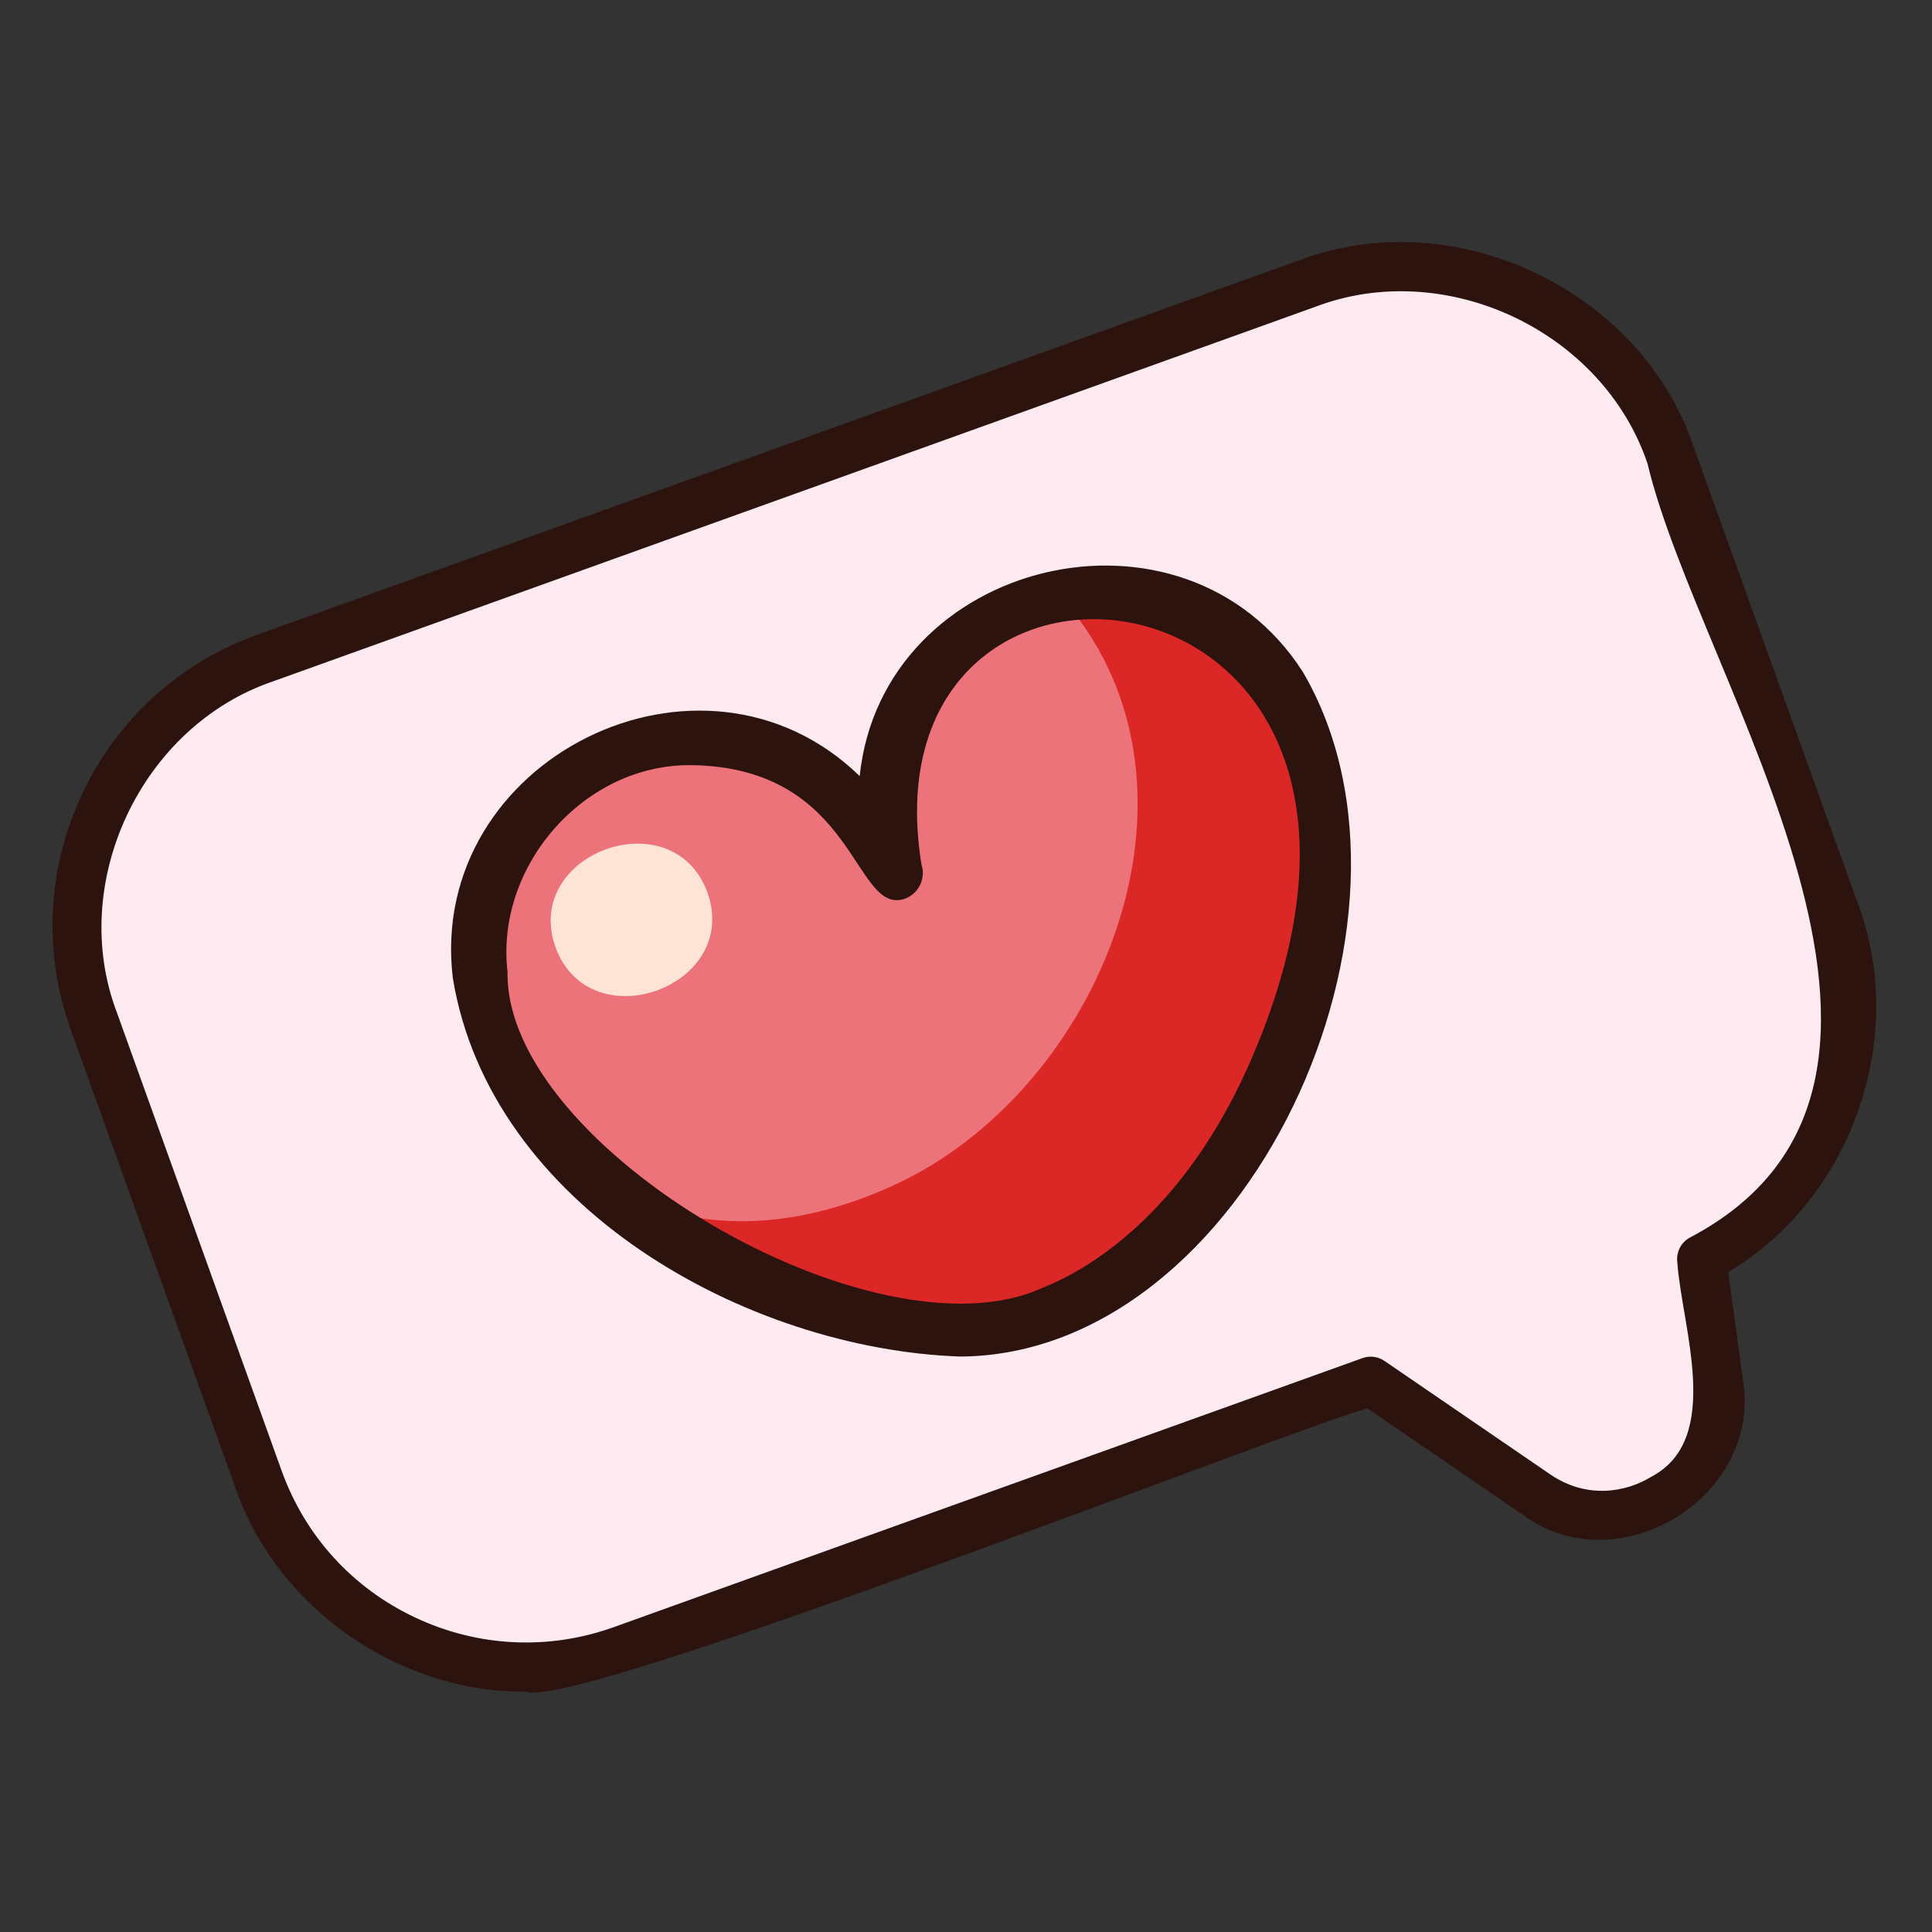 <?xml version="1.0" encoding="utf-8"?>
<!-- Generator: Adobe Illustrator 21.0.0, SVG Export Plug-In . SVG Version: 6.00 Build 0)  -->
<svg version="1.1" xmlns="http://www.w3.org/2000/svg" xmlns:xlink="http://www.w3.org/1999/xlink" x="0px" y="0px"
	 viewBox="0 0 850.4 850.4" style="enable-background:new 0 0 850.4 850.4;" xml:space="preserve">
<rect x="0" y="0" width="850.4" height="850.4" fill="#333333" stroke="none"/>
<style type="text/css">
	.st0{display:none;}
	.st1{display:inline;}
	.st2{fill:#FBD851;}
	.st3{fill:#FFFFFF;}
	.st4{fill:#F9B839;}
	.st5{fill:#2C130E;}
	.st6{fill:#FDEBF1;}
	.st7{fill:#DC2727;}
	.st8{fill:#ED737A;}
	.st9{fill:#FEE3D7;}
</style>
<g id="Layer_1" class="st0">
	<g class="st1">
		<g>
			<g>
				<g>
					<circle class="st2" cx="424.9" cy="424.8" r="393.6"/>
				</g>
			</g>
			<g>
				
					<ellipse transform="matrix(0.961 -0.276 0.276 0.961 -16.708 95.841)" class="st3" cx="331.9" cy="107.2" rx="50.3" ry="31"/>
			</g>
			<g>
				<path class="st4" d="M681.1,126c-15.4,203.3-185.2,363.5-392.5,363.5c-97.9,0-187.4-35.7-256.2-94.8c-0.8,10-1.1,20-1.1,30.2
					c0,217.4,176.2,393.6,393.6,393.6c217.4,0,393.6-176.2,393.6-393.6C818.5,305.2,765.2,198.1,681.1,126z"/>
			</g>
			<g>
				<g>
					<path class="st5" d="M424.9,827.2c-54.3,0-107-10.6-156.7-31.6c-47.9-20.3-91-49.3-127.9-86.2c-37-37-66-80-86.2-127.9
						c-21-49.6-31.6-102.3-31.6-156.7c0-54.3,10.6-107,31.6-156.7c20.3-47.9,49.3-91,86.2-127.9c37-37,80-66,127.9-86.2
						c49.6-21,102.3-31.6,156.7-31.6c54.3,0,107,10.6,156.7,31.6c47.9,20.3,91,49.3,127.9,86.2c37,37,66,80,86.2,127.9
						c21,49.6,31.6,102.3,31.6,156.7c0,54.3-10.6,107-31.6,156.7c-20.3,47.9-49.3,91-86.2,127.9c-37,37-80,66-127.9,86.2
						C531.9,816.6,479.2,827.2,424.9,827.2z M424.9,40c-52,0-102.3,10.2-149.8,30.2c-45.8,19.4-87,47.1-122.3,82.5
						C117.5,188,89.7,229.2,70.3,275c-20.1,47.4-30.2,97.8-30.2,149.8s10.2,102.3,30.2,149.8c19.4,45.8,47.1,87,82.5,122.3
						c35.3,35.3,76.5,63.1,122.3,82.5c47.4,20.1,97.8,30.2,149.8,30.2s102.3-10.2,149.8-30.2c45.8-19.4,87-47.1,122.3-82.5
						c35.3-35.3,63.1-76.5,82.5-122.3c20.1-47.4,30.2-97.8,30.2-149.8S799.5,322.4,779.5,275c-19.4-45.8-47.1-87-82.5-122.3
						c-35.3-35.3-76.5-63.1-122.3-82.5C527.2,50.1,476.8,40,424.9,40z"/>
				</g>
			</g>
			<g>
				<path class="st3" d="M424.9,792.1c-49.6,0-97.7-9.7-143-28.9c-43.7-18.5-83-45-116.8-78.7c-33.7-33.7-60.2-73-78.7-116.8
					c-19.2-45.3-28.9-93.4-28.9-143c0-49.6,9.7-97.7,28.9-143c18.5-43.7,45-83,78.7-116.8c33.7-33.7,73-60.2,116.8-78.7
					c45.3-19.2,93.4-28.9,143-28.9c49.6,0,97.7,9.7,143,28.9c43.7,18.5,83,45,116.8,78.7c33.7,33.7,60.2,73,78.7,116.8
					c19.2,45.3,28.9,93.4,28.9,143c0,49.6-9.7,97.7-28.9,143c-18.5,43.7-45,83-78.7,116.8c-33.7,33.7-73,60.2-116.8,78.7
					C522.6,782.4,474.5,792.1,424.9,792.1z M424.9,62.8c-48.9,0-96.3,9.6-140.9,28.4c-43.1,18.2-81.8,44.3-115.1,77.6
					c-33.2,33.2-59.3,72-77.6,115.1c-18.9,44.6-28.4,92-28.4,140.9c0,48.9,9.6,96.3,28.4,140.9c18.2,43.1,44.3,81.8,77.6,115.1
					c33.2,33.2,72,59.3,115.1,77.6c44.6,18.9,92,28.4,140.9,28.4c48.9,0,96.3-9.6,140.9-28.4c43.1-18.2,81.8-44.3,115.1-77.6
					c33.2-33.2,59.3-72,77.6-115.1c18.9-44.6,28.4-92,28.4-140.9c0-48.9-9.6-96.3-28.4-140.9c-18.2-43.1-44.3-81.8-77.6-115.1
					c-33.2-33.2-72-59.3-115.1-77.6C521.2,72.4,473.8,62.8,424.9,62.8z"/>
			</g>
		</g>
		<g>
			<g>
				<g>
					<path class="st4" d="M424.9,165.1c143.2,0,259.6,116.5,259.6,259.6c0,143.2-116.5,259.6-259.6,259.6
						c-143.2,0-259.6-116.5-259.6-259.6C165.3,281.6,281.7,165.1,424.9,165.1z"/>
				</g>
			</g>
			<g>
				<path class="st2" d="M298.3,361.2C425.5,289.6,565.4,279,664,323.5c-39.5-93-131.8-158.4-239.1-158.4
					c-143.2,0-259.6,116.5-259.6,259.6c0,13.8,1.1,27.3,3.2,40.4C203.3,425.8,247.1,390.1,298.3,361.2z"/>
			</g>
			<g>
				<path class="st3" d="M208.7,396.5c-0.1,0-0.2,0-0.2,0c-1.9-0.1-3.3-1.7-3.2-3.6c1-14.4,4-28.6,9.1-42.2c0.7-1.8,2.6-2.6,4.4-2
					c1.8,0.7,2.6,2.6,2,4.4c-4.9,12.9-7.8,26.5-8.7,40.2C212,395.2,210.5,396.5,208.7,396.5z"/>
			</g>
			<g>
				<path class="st3" d="M228.3,333c-0.6,0-1.3-0.2-1.9-0.6c-1.6-1-2-3.1-1-4.7l18.1-27.4c1-1.6,3.1-2,4.7-1c1.6,1,2,3.1,1,4.7
					l-18.1,27.4C230.4,332.5,229.4,333,228.3,333z"/>
			</g>
			<g>
				<ellipse class="st3" cx="370.8" cy="242.5" rx="76" ry="49.2"/>
			</g>
			<g>
				<g>
					<path class="st5" d="M424.9,689.8c-146.2,0-265.1-118.9-265.1-265.1c0-146.2,118.9-265.1,265.1-265.1
						c146.2,0,265.1,118.9,265.1,265.1C690,570.9,571.1,689.8,424.9,689.8z M424.9,170.6c-140.2,0-254.2,114-254.2,254.2
						S284.7,679,424.9,679c140.2,0,254.2-114,254.2-254.2S565.1,170.6,424.9,170.6z"/>
				</g>
			</g>
			<g>
				<path class="st3" d="M424.9,668.2c-65,0-126.1-25.3-172.1-71.3c-46-46-71.3-107.1-71.3-172.1c0-65,25.3-126.1,71.3-172.1
					c46-46,107.1-71.3,172.1-71.3c65,0,126.1,25.3,172.1,71.3c46,46,71.3,107.1,71.3,172.1c0,65-25.3,126.1-71.3,172.1
					C551,642.8,489.9,668.2,424.9,668.2z M424.9,186.8c-63.6,0-123.3,24.8-168.3,69.7c-44.9,44.9-69.7,104.7-69.7,168.3
					c0,63.6,24.8,123.3,69.7,168.3c44.9,44.9,104.7,69.7,168.3,69.7c63.6,0,123.3-24.8,168.3-69.7c44.9-44.9,69.7-104.7,69.7-168.3
					c0-63.6-24.8-123.3-69.7-168.3C548.2,211.6,488.5,186.8,424.9,186.8z"/>
			</g>
		</g>
		<g>
			<g>
				<path class="st5" d="M407.4,595.8c-2.4-2.3-3.6-6-3.6-11.1v-18.5c-34.6-3-60-10.1-76.4-21.3c-3.5-2.4-5.2-4.6-5.2-6.4
					c0-1.1,0.7-2.7,2-4.8l12.9-20.9c1.6-2.4,3.1-3.6,4.4-3.6c1.3,0,3.1,0.7,5.2,2c11,5.9,23.1,10.5,36.4,13.9
					c13.3,3.4,26.5,5,39.6,5c19,0,32.8-3.2,41.2-9.6c8.4-6.4,12.7-15.9,12.7-28.5c0-8.6-2-15.4-6-20.5c-4-5.1-9.8-9.4-17.3-13.1
					c-7.5-3.6-19.8-8.5-37-14.7c-25.5-9.1-46-20.2-61.5-33.2c-15.5-13-23.3-30.2-23.3-51.7c0-21.2,6.3-37.9,18.9-50.3
					c12.6-12.3,30.4-20.1,53.5-23.3v-20.1c0-5.1,1.2-8.8,3.6-11.3c2.4-2.4,6.3-3.6,11.7-3.6h17.7c5.4,0,9.2,1.2,11.7,3.6
					c2.4,2.4,3.6,6.2,3.6,11.3v18.9c14.2,0.8,26.4,2.8,36.6,6c10.2,3.2,19.3,7.8,27.3,13.7c3.2,2.4,4.8,4.6,4.8,6.4
					c0,1.9-0.5,3.5-1.6,4.8l-12.5,20.1c-1.6,2.4-3.1,3.6-4.4,3.6c-1.1,0-2.7-0.7-4.8-2c-7.5-5.1-16.8-9-27.9-11.9
					c-11.1-2.8-23.3-4.2-36.4-4.2c-16.9,0-29.5,3-38,9c-8.4,6-12.7,15.9-12.7,29.5c0,7.8,1.7,14,5.2,18.7c3.5,4.7,8.3,8.6,14.5,11.7
					c6.2,3.1,15.5,7,28.1,11.9l16.9,6.4c20.6,8,36.5,15.6,47.6,22.7c11.1,7.1,19.4,15.5,24.7,25.3c5.4,9.8,8,22.3,8,37.6
					c0,19.6-6.4,35.8-19.3,48.6c-12.9,12.9-31.6,20.9-56.3,24.1v18.5c0,5.1-1.1,8.8-3.4,11.1c-2.3,2.3-6.2,3.4-11.9,3.4h-17.7
					C413.7,599.2,409.8,598.1,407.4,595.8z"/>
			</g>
		</g>
		<g>
			<g>
				<g>
					<path class="st5" d="M155.4,382.3c-0.2,0-0.4,0-0.6-0.1l-55-9.7c-1.8-0.3-3.1-2.1-2.8-3.9c0.3-1.8,2.1-3.1,3.9-2.8l55,9.7
						c1.8,0.3,3.1,2.1,2.8,3.9C158.5,381.2,157,382.3,155.4,382.3z"/>
				</g>
			</g>
			<g>
				<g>
					<path class="st5" d="M312.2,739.5c-0.4,0-0.8-0.1-1.2-0.2c-1.8-0.6-2.7-2.6-2-4.4l19.1-52.5c0.6-1.8,2.6-2.7,4.4-2
						c1.8,0.6,2.7,2.6,2,4.4l-19.1,52.5C314.9,738.6,313.6,739.5,312.2,739.5z"/>
				</g>
			</g>
			<g>
				<g>
					<path class="st5" d="M710.3,594.6c-0.6,0-1.2-0.1-1.7-0.5l-48.4-27.9c-1.6-0.9-2.2-3-1.2-4.6c0.9-1.6,3-2.2,4.6-1.2l48.4,27.9
						c1.6,0.9,2.2,3,1.2,4.6C712.6,594,711.4,594.6,710.3,594.6z"/>
				</g>
			</g>
			<g>
				<g>
					<path class="st5" d="M600.8,220.2c-0.8,0-1.5-0.3-2.2-0.8c-1.4-1.2-1.6-3.4-0.4-4.8l35.9-42.8c1.2-1.4,3.4-1.6,4.8-0.4
						c1.4,1.2,1.6,3.3,0.4,4.8L603.4,219C602.7,219.8,601.8,220.2,600.8,220.2z"/>
				</g>
			</g>
			<g>
				<g>
					<path class="st5" d="M249,220.2c-1,0-1.9-0.4-2.6-1.2l-35.9-42.8c-1.2-1.4-1-3.6,0.4-4.8c1.4-1.2,3.6-1,4.8,0.4l35.9,42.8
						c1.2,1.4,1,3.6-0.4,4.8C250.6,219.9,249.8,220.2,249,220.2z"/>
				</g>
			</g>
			<g>
				<g>
					<path class="st5" d="M139.5,594.6c-1.2,0-2.3-0.6-2.9-1.7c-0.9-1.6-0.4-3.7,1.2-4.6l48.4-27.9c1.6-0.9,3.7-0.4,4.6,1.2
						c0.9,1.6,0.4,3.7-1.2,4.6l-48.4,27.9C140.7,594.4,140.1,594.6,139.5,594.6z"/>
				</g>
			</g>
			<g>
				<g>
					<path class="st5" d="M537.6,739.5c-1.4,0-2.7-0.9-3.2-2.2l-19.1-52.5c-0.6-1.8,0.3-3.7,2-4.4c1.8-0.6,3.7,0.3,4.4,2l19.1,52.5
						c0.6,1.8-0.3,3.7-2,4.4C538.4,739.4,538,739.5,537.6,739.5z"/>
				</g>
			</g>
			<g>
				<g>
					<path class="st5" d="M694.4,382.3c-1.6,0-3.1-1.2-3.3-2.8c-0.3-1.8,0.9-3.6,2.8-3.9l55-9.7c1.8-0.3,3.6,0.9,3.9,2.8
						c0.3,1.8-0.9,3.6-2.8,3.9l-55,9.7C694.8,382.3,694.6,382.3,694.4,382.3z"/>
				</g>
			</g>
			<g>
				<g>
					<path class="st5" d="M424.9,156.2c-1.9,0-3.4-1.5-3.4-3.4V96.9c0-1.9,1.5-3.4,3.4-3.4c1.9,0,3.4,1.5,3.4,3.4v55.9
						C428.3,154.7,426.8,156.2,424.9,156.2z"/>
				</g>
			</g>
		</g>
	</g>
</g>
<g id="Layer_2">
	<g id="heart_icon_00000046319987270865631990000000426828623490283683_">
		<g>
			<path class="st6" d="M575.2,124.9L116.9,289.6C51.8,313,18,384.7,41.4,449.8l72.3,201.1c23.4,65.1,95.1,98.9,160.2,75.5
				l329.5-118.4l72.9,49.9c36.8,25.2,86.1-5.2,80.1-49.4l-7.4-54.3c137.4-71.5,12.1-253.2-13.6-353.8
				C712,135.3,640.2,101.5,575.2,124.9z"/>
			<path class="st5" d="M231.4,744.6c-55.9,0.5-109.7-36.9-127.9-90.1c0,0-72.3-201.1-72.3-201.1c-12.3-34.2-10.5-71.1,5-104
				c15.5-32.9,42.8-57.7,77-70l458.3-164.7c68.3-26.1,150.7,12.7,174,82c0,0,72.3,201.1,72.3,201.1c22.2,59-3,130.2-57.1,162.1
				l6.4,47c9,51.7-54.8,91-96.9,59.8c0,0-68.3-46.8-68.3-46.8C572.9,627.3,253.3,753.3,231.4,744.6z M578.8,135.1L120.5,299.8
				c-58.3,19.6-91,88.9-68.9,146.3c0,0,72.3,201.1,72.3,201.1c10.3,28.8,31.2,51.8,58.9,64.8c27.6,13,58.7,14.5,87.4,4.2
				l329.5-118.4c3.3-1.2,6.9-0.7,9.8,1.3l72.9,49.9c16.1,11,33.4,7.8,44.3,1.1c31.9-16.6,13.6-65.9,11.6-94.4
				c-0.6-4.5,1.6-8.9,5.6-11c129.3-68.2,3.8-245.5-18.7-340.6C705.5,145.7,636.3,113.1,578.8,135.1z M575.2,124.9L575.2,124.9
				L575.2,124.9z"/>
		</g>
		<g>
			<path class="st7" d="M562.5,469.6c-18.9,44.4-52.8,90.3-99.2,108.6c-98.1,27.5-233.6-45.7-252.1-149
				c-11.3-108,142-144.6,182.7-44.9C363.3,191.6,666.2,226.8,562.5,469.6z"/>
			<path class="st8" d="M397.6,519.7C487.9,475,538.7,342,466.3,262c-54.9,9.9-89.7,69.4-72.3,122.2c-40.7-99.7-194-63-182.7,44.9
				C228.2,525.2,308.6,563.1,397.6,519.7z"/>
			<path class="st9" d="M311.4,392.9c14.7,41.5-51.8,65.4-66.9,24C229.8,375.4,296.3,351.5,311.4,392.9z"/>
			<path class="st5" d="M422.7,597.1c-94.1-3.2-207-66.1-223.4-166.7c-11.4-96.4,109.7-156.3,179.1-88.8
				c10-95.8,142.7-127.7,195.1-45.8C637.2,404.7,548.4,596.4,422.7,597.1z M304.5,336.8c-47.3-0.7-86.6,44.4-81.1,91.1
				c-1.3,77.1,161.9,172.8,235.6,138.9c17.7-7,62.1-30.8,92.4-102l0,0c95.7-223.6-173.1-252.8-145.8-84.3c2,6.2-1.2,12.8-7.3,15.1
				C375.5,403.3,377.3,337.9,304.5,336.8z M562.5,469.6L562.5,469.6L562.5,469.6z"/>
		</g>
	</g>
</g>
</svg>
